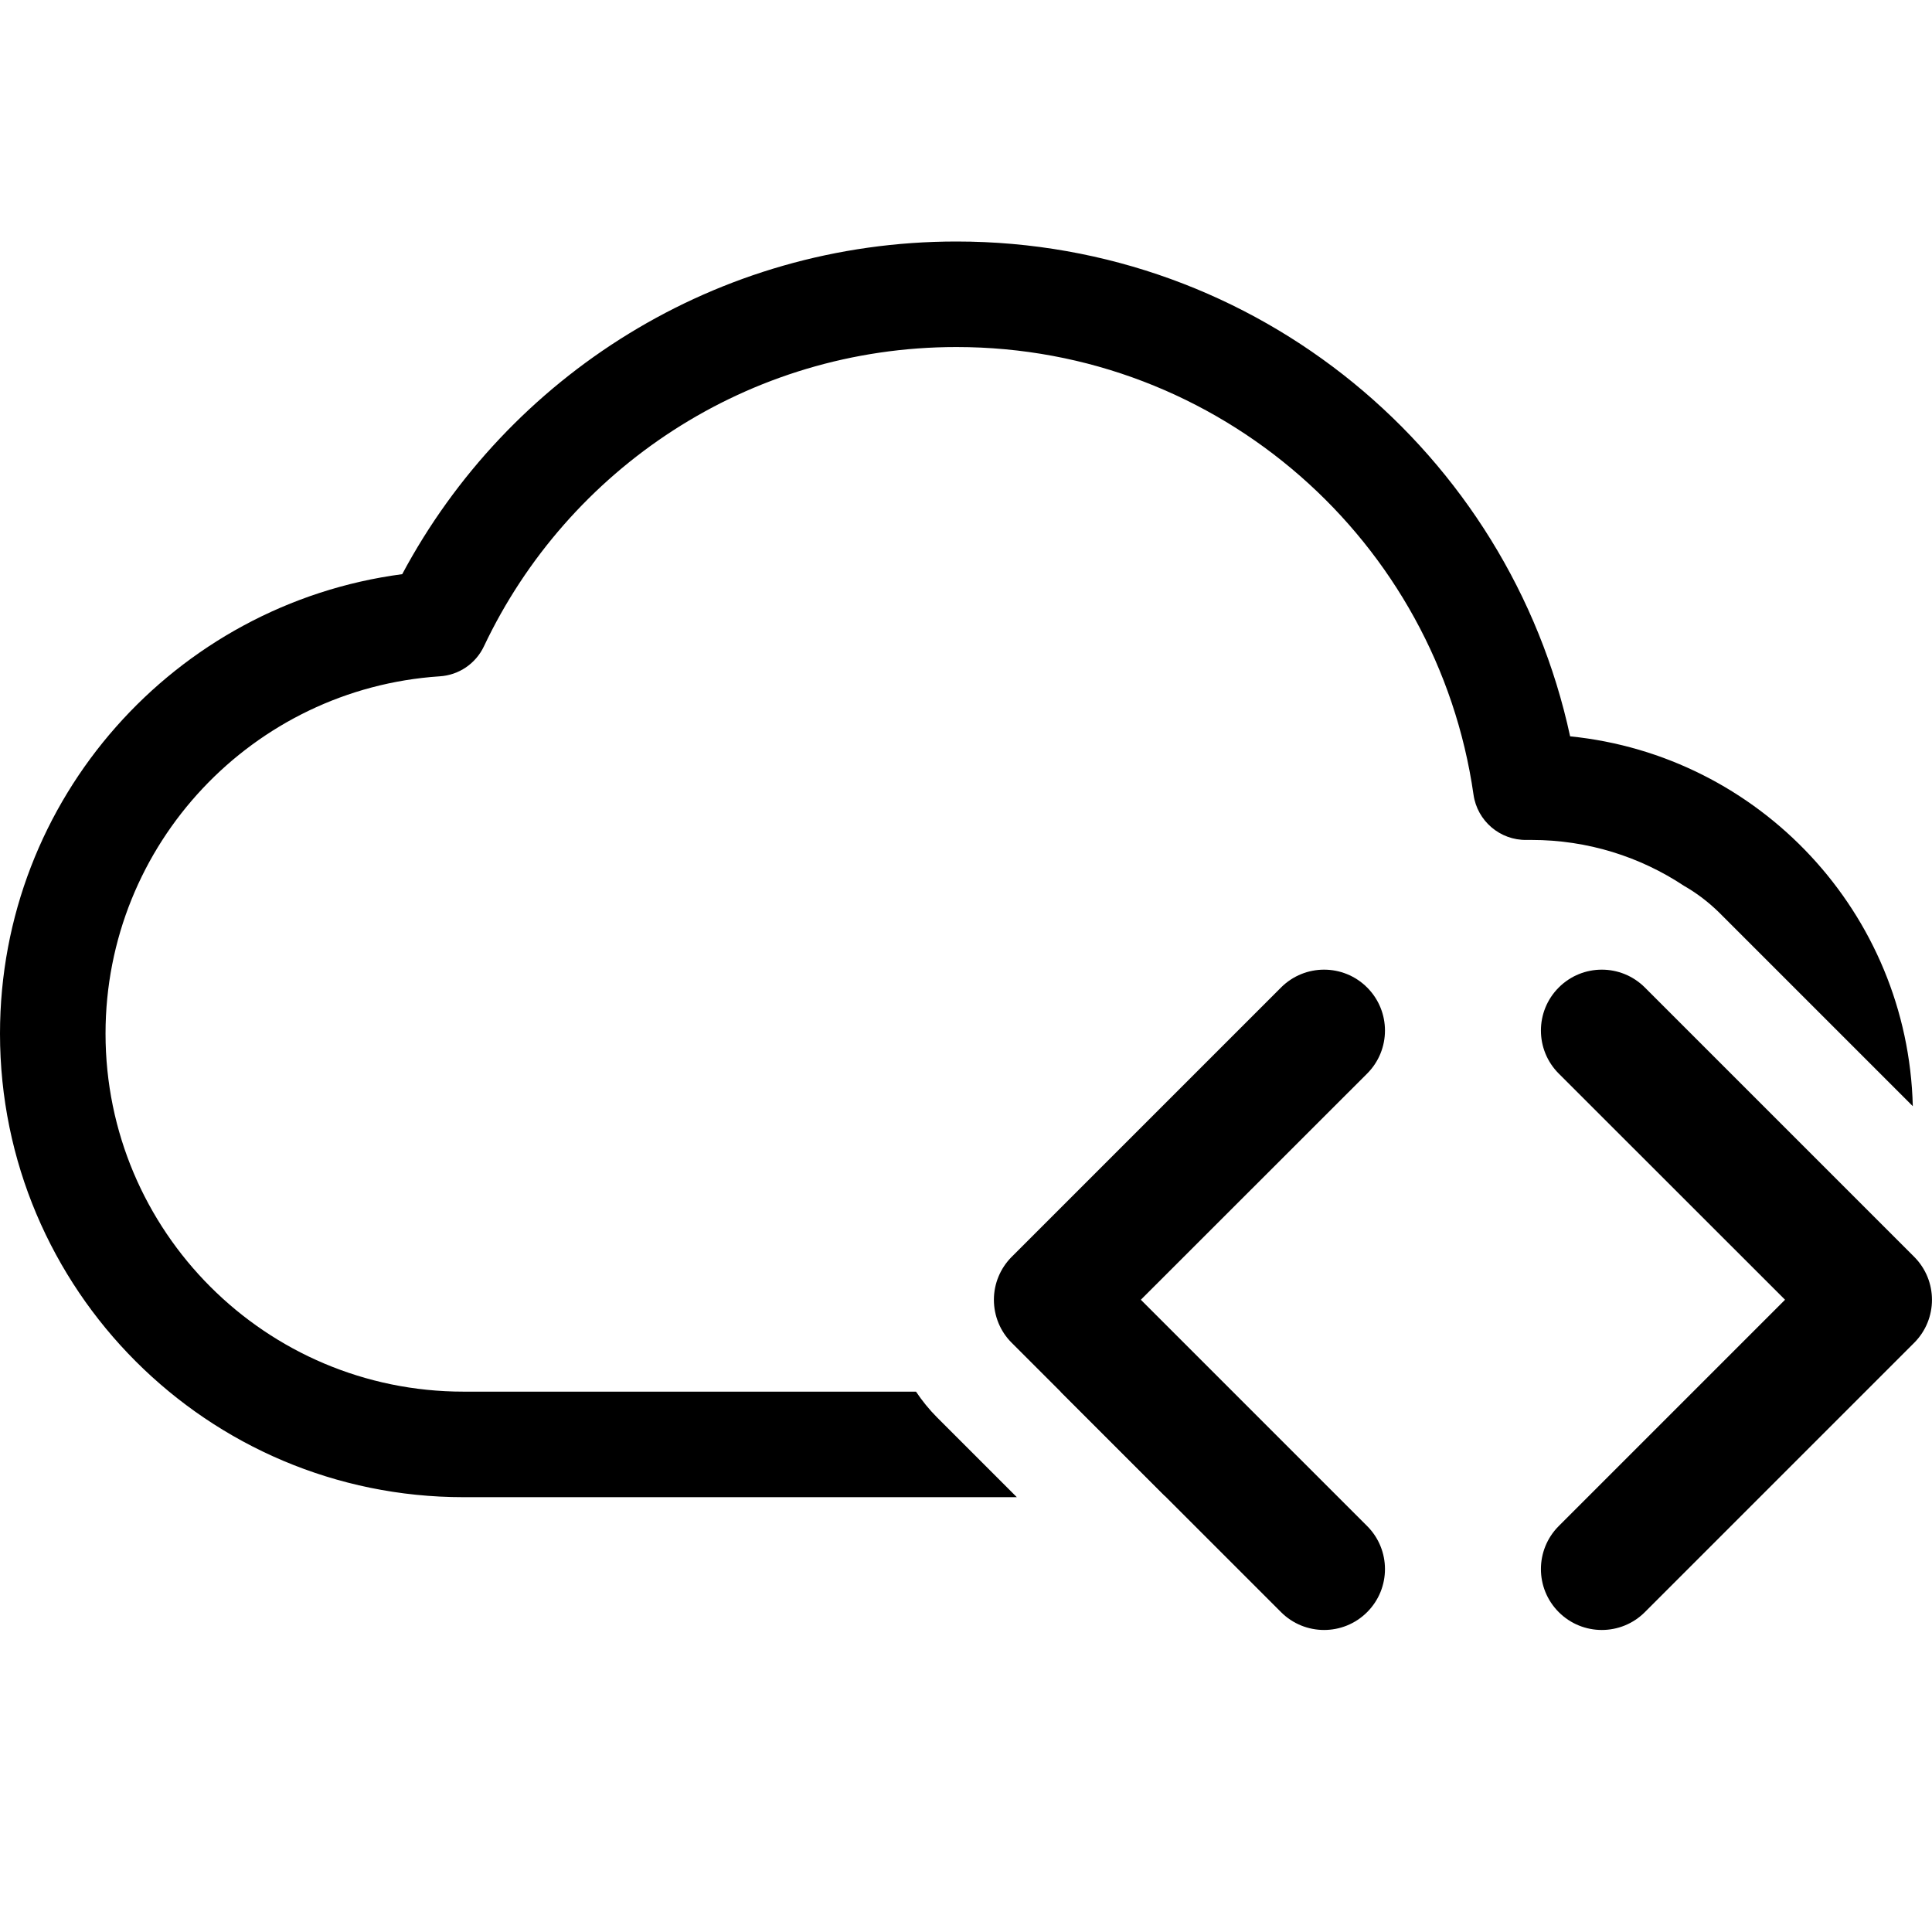 <svg xmlns="http://www.w3.org/2000/svg" width="16" height="16" fill="currentColor" viewBox="0 0 16 16"><path fill-rule="evenodd" d="M11.322 8.178C11.519 8.375 11.519 8.694 11.322 8.891L9.448 10.764L11.322 12.638C11.519 12.835 11.519 13.154 11.322 13.351C11.125 13.548 10.806 13.548 10.609 13.351L8.379 11.121C8.284 11.027 8.231 10.898 8.231 10.764C8.231 10.631 8.284 10.503 8.379 10.408L10.609 8.178C10.806 7.981 11.125 7.981 11.322 8.178ZM12.909 8.178C13.106 7.981 13.425 7.981 13.622 8.178L15.852 10.408C16.049 10.605 16.049 10.924 15.852 11.121L13.622 13.351C13.425 13.548 13.106 13.548 12.909 13.351C12.712 13.154 12.712 12.835 12.909 12.638L14.783 10.764L12.909 8.891C12.712 8.694 12.712 8.375 12.909 8.178Z" clip-rule="evenodd"/><path fill-rule="evenodd" d="M7.921 2C5.932 2 4.206 3.116 3.331 4.755C1.451 5.003 0 6.612 0 8.56C0 10.68 1.719 12.399 3.839 12.399H8.421L7.761 11.739C7.695 11.673 7.637 11.601 7.586 11.525H3.839C2.201 11.525 0.874 10.197 0.874 8.56C0.874 6.989 2.096 5.703 3.642 5.601C3.8 5.591 3.94 5.496 4.008 5.352C4.702 3.886 6.193 2.874 7.921 2.874C10.1 2.874 11.903 4.485 12.203 6.581C12.234 6.799 12.423 6.96 12.643 6.956C12.657 6.956 12.67 6.956 12.683 6.956C13.15 6.956 13.584 7.096 13.946 7.336C14.051 7.396 14.15 7.471 14.24 7.56L15.841 9.161C15.801 7.561 14.571 6.256 13.003 6.098C12.498 3.755 10.415 2 7.921 2ZM8.783 11.525L9.645 12.387C9.838 12.342 9.982 12.169 9.982 11.962C9.982 11.721 9.786 11.525 9.545 11.525H8.783Z" clip-rule="evenodd"/></svg>